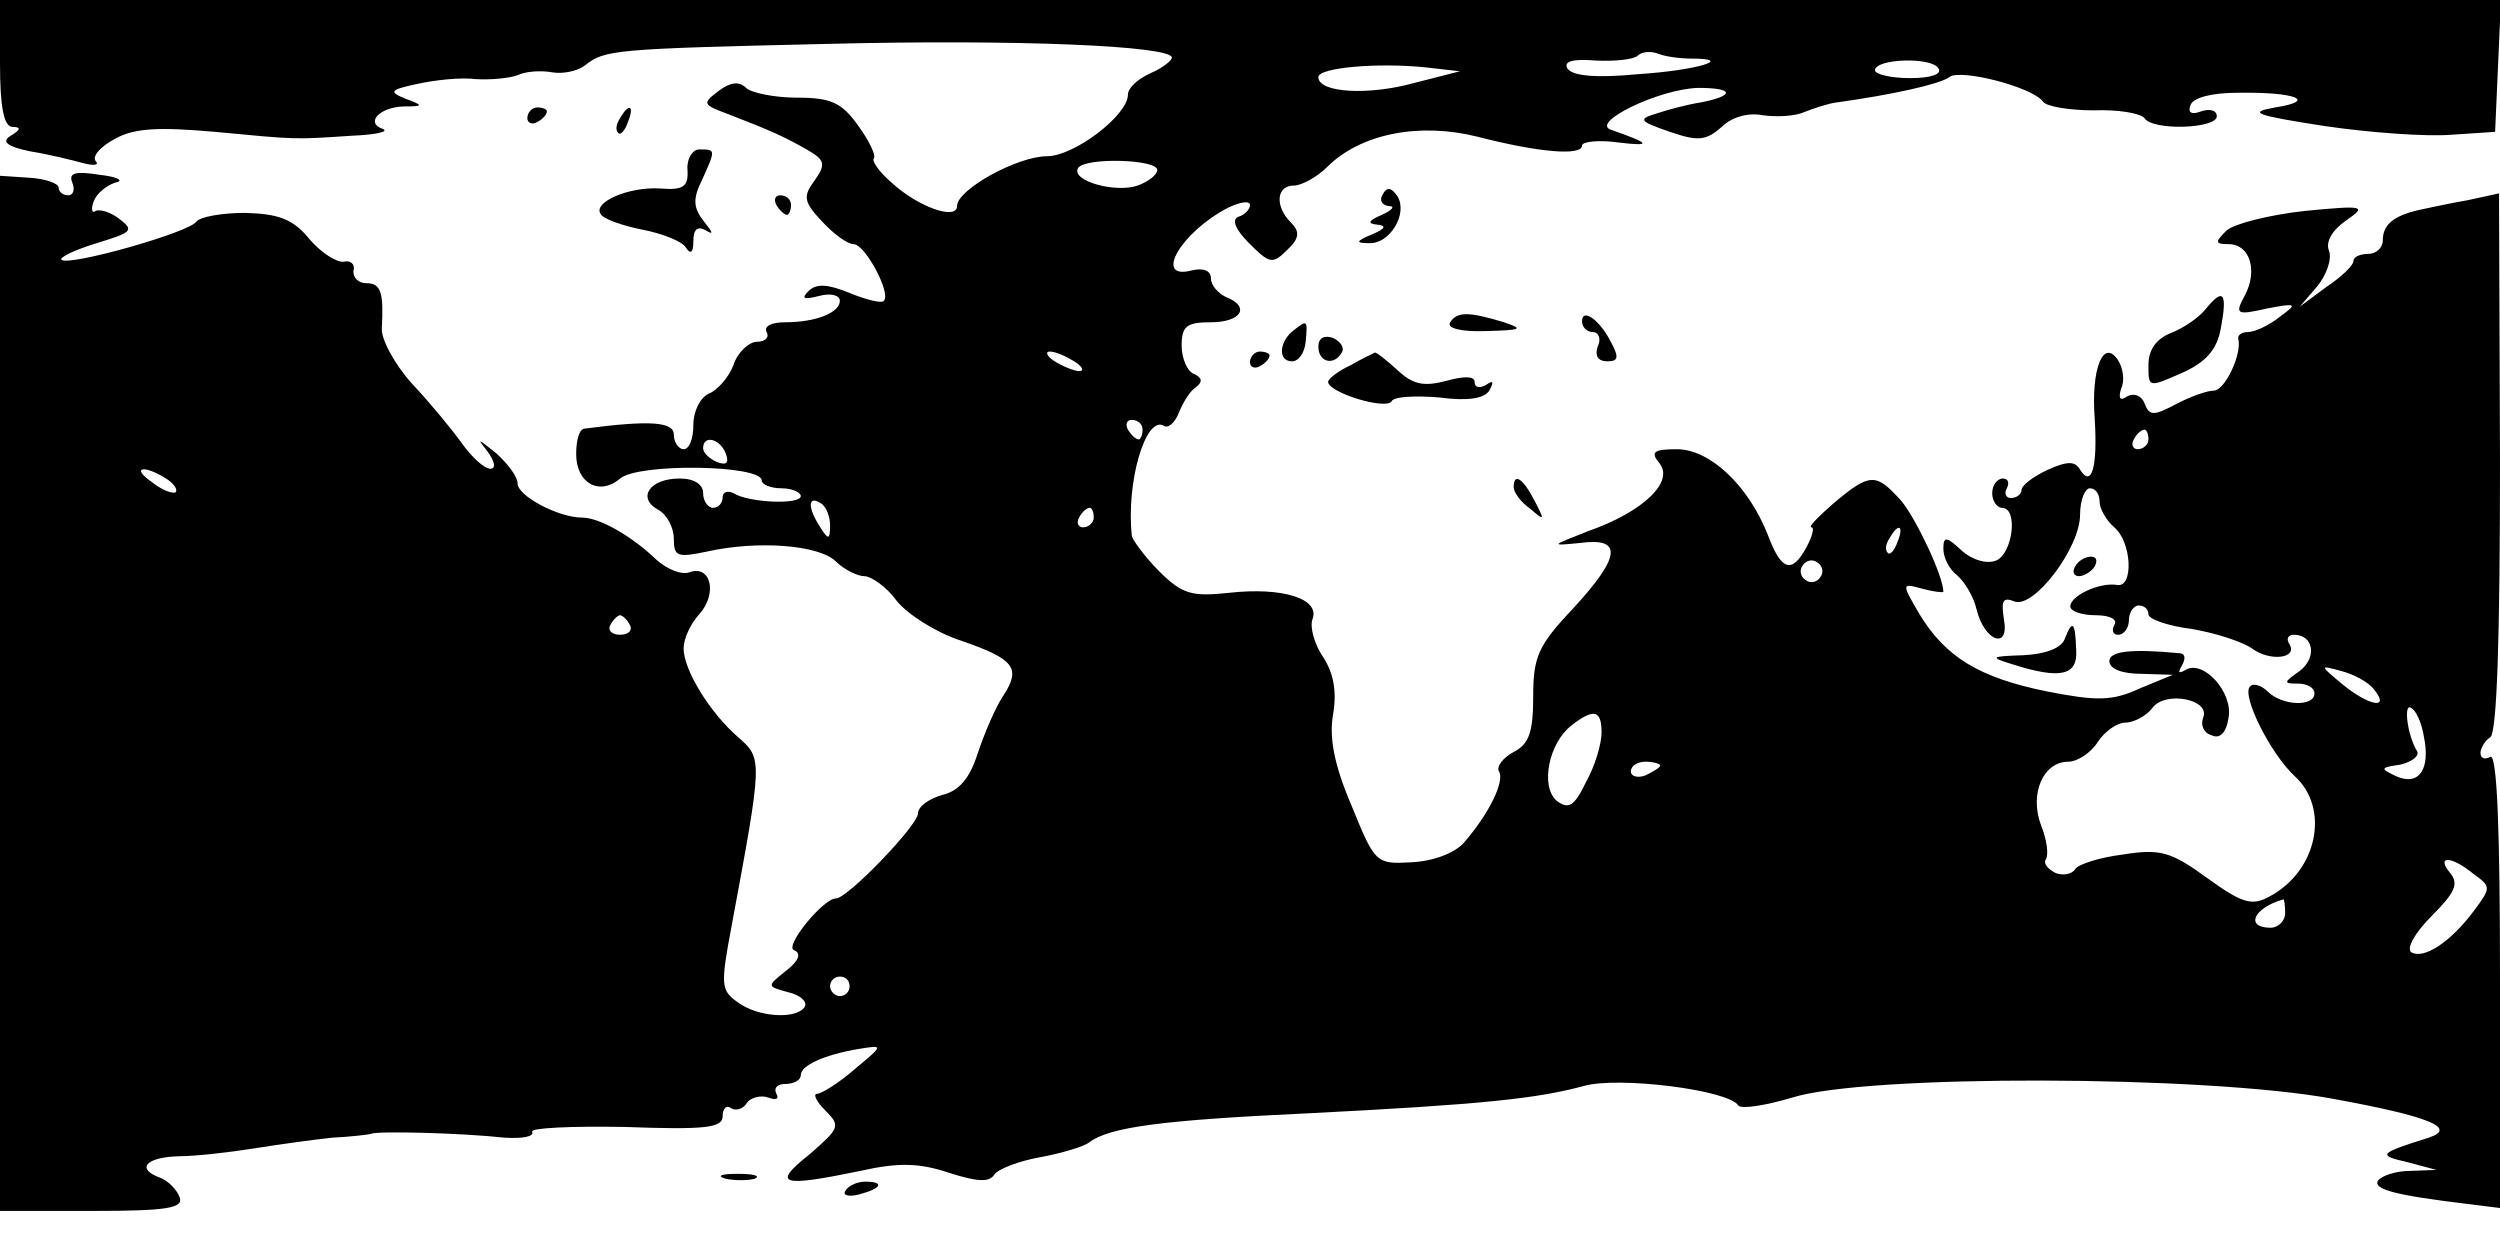 <?xml version="1.0" standalone="no"?>
<!DOCTYPE svg PUBLIC "-//W3C//DTD SVG 20010904//EN"
 "http://www.w3.org/TR/2001/REC-SVG-20010904/DTD/svg10.dtd">
<svg version="1.0" xmlns="http://www.w3.org/2000/svg"
 width="256pt" height="128pt" viewBox="0 0 256 128"
 preserveAspectRatio="xMidYMid meet">

<g transform="translate(0,128) scale(0.1,-0.1)"
fill="#000000" stroke="none">
<path d="M0 1215 c0 -45 4 -65 13 -65 9 0 8 -3 -2 -9 -10 -6 -4 -11 20 -16 19
-3 43 -9 54 -12 11 -3 17 -2 13 2 -4 5 5 15 20 23 20 11 45 12 102 7 85 -8 80
-8 140 -4 24 1 39 4 32 7 -18 6 -4 22 21 23 21 0 21 1 2 8 -17 7 -16 9 12 15
18 4 45 7 60 5 16 -1 35 1 43 4 8 4 24 5 35 3 11 -2 26 1 34 7 20 16 29 17
246 22 198 5 355 -2 355 -14 0 -3 -10 -11 -22 -16 -13 -6 -23 -15 -23 -22 0
-21 -55 -63 -83 -63 -30 0 -92 -34 -92 -51 0 -15 -40 -1 -67 24 -13 11 -21 23
-18 25 2 3 -5 18 -16 33 -17 24 -28 29 -63 29 -23 0 -47 5 -52 10 -7 7 -16 6
-28 -3 -17 -13 -17 -14 10 -24 44 -17 57 -23 80 -36 19 -11 20 -15 8 -32 -12
-16 -11 -22 8 -42 12 -13 26 -23 32 -23 12 0 39 -51 31 -58 -2 -3 -18 1 -35 8
-22 9 -34 10 -42 2 -8 -8 -5 -9 11 -5 11 3 21 1 21 -5 0 -12 -24 -22 -56 -22
-14 0 -22 -4 -19 -10 3 -5 -1 -10 -10 -10 -8 0 -20 -11 -24 -24 -5 -13 -17
-26 -25 -29 -9 -4 -16 -18 -16 -32 0 -14 -4 -25 -10 -25 -5 0 -10 7 -10 15 0
13 -24 15 -92 6 -5 -1 -8 -12 -8 -26 0 -30 24 -43 45 -25 19 16 145 14 145 -2
0 -4 9 -8 20 -8 11 0 20 -4 20 -8 0 -9 -53 -7 -69 3 -6 3 -11 1 -11 -4 0 -6
-4 -11 -10 -11 -5 0 -10 7 -10 15 0 9 -9 15 -24 15 -31 0 -44 -20 -22 -32 9
-5 16 -18 16 -30 0 -18 4 -19 33 -13 53 12 116 7 133 -10 8 -8 22 -15 29 -15
7 0 23 -11 33 -25 11 -14 41 -33 66 -41 55 -19 62 -28 43 -57 -8 -12 -19 -38
-26 -59 -8 -25 -19 -38 -36 -42 -14 -4 -25 -12 -25 -19 0 -12 -72 -87 -84 -87
-13 0 -53 -49 -43 -53 8 -3 5 -11 -8 -21 -20 -16 -20 -16 2 -22 13 -3 20 -10
17 -15 -8 -13 -48 -11 -69 5 -17 12 -17 18 -6 77 32 172 32 172 7 194 -29 25
-56 69 -56 91 0 10 7 25 16 35 19 21 12 51 -10 43 -8 -3 -23 3 -34 13 -25 24
-58 43 -76 43 -24 0 -66 22 -66 35 0 7 -10 20 -22 31 -19 15 -20 16 -9 2 8
-11 9 -18 3 -18 -6 0 -19 12 -29 26 -10 14 -33 42 -51 61 -18 20 -32 46 -31
57 2 37 -1 46 -16 46 -8 0 -14 6 -13 13 2 6 -3 11 -10 9 -7 -1 -23 9 -35 23
-17 21 -32 26 -66 27 -24 0 -46 -4 -50 -9 -7 -11 -131 -46 -138 -39 -3 2 13
10 36 17 36 11 39 13 23 25 -9 7 -20 10 -24 8 -4 -3 -5 2 -2 10 3 8 13 16 22
19 10 2 2 6 -16 8 -25 4 -32 2 -28 -8 3 -7 1 -13 -4 -13 -6 0 -10 4 -10 8 0 4
-13 9 -30 10 l-30 2 0 -530 0 -530 95 0 c77 0 93 3 89 14 -3 8 -12 17 -20 20
-25 9 -15 21 19 22 17 0 52 4 77 8 25 4 61 9 80 11 19 1 37 3 40 4 6 3 91 1
137 -4 18 -1 30 1 28 6 -3 4 40 6 95 5 82 -3 100 -1 100 11 0 8 4 12 9 8 5 -3
13 0 16 6 4 5 14 8 22 5 8 -3 11 -1 8 4 -3 6 1 10 9 10 9 0 16 4 16 9 0 10 24
21 60 27 25 4 25 4 -5 -21 -16 -14 -34 -25 -38 -25 -5 0 -1 -8 8 -17 16 -16
15 -18 -16 -45 -39 -31 -30 -34 52 -17 40 9 61 8 91 -2 28 -9 41 -10 46 -2 4
6 25 14 47 18 22 4 45 11 50 15 21 16 75 23 225 30 178 9 234 15 282 28 35 10
148 -4 158 -20 3 -4 28 0 55 8 75 24 422 23 553 -1 99 -18 129 -30 99 -40 -51
-16 -53 -18 -22 -25 l30 -8 -27 -1 c-15 0 -29 -5 -33 -10 -5 -9 18 -15 93 -24
l32 -4 0 234 c0 154 -3 232 -10 228 -5 -3 -10 -2 -10 4 0 5 5 13 10 16 7 4 10
105 10 282 l-1 275 -32 -7 c-18 -3 -40 -8 -50 -10 -26 -6 -37 -15 -37 -31 0
-8 -7 -14 -15 -14 -8 0 -15 -3 -15 -7 0 -5 -13 -17 -28 -27 l-27 -20 18 21 c9
11 15 27 12 36 -4 9 3 21 17 31 22 15 20 16 -42 10 -36 -4 -72 -13 -80 -20
-12 -12 -12 -14 2 -14 22 0 30 -27 17 -52 -11 -20 -9 -21 22 -14 31 6 32 5 14
-8 -11 -9 -26 -16 -33 -16 -6 0 -11 -3 -10 -7 4 -16 -14 -53 -25 -53 -7 0 -24
-6 -39 -14 -23 -12 -27 -12 -32 1 -3 8 -11 11 -18 7 -7 -5 -9 -2 -6 8 4 8 2
21 -3 29 -15 23 -28 -8 -24 -60 3 -49 -3 -71 -15 -52 -5 9 -13 9 -33 0 -15 -7
-27 -16 -27 -21 0 -4 -5 -8 -11 -8 -5 0 -7 5 -4 10 3 6 1 10 -4 10 -6 0 -11
-7 -11 -15 0 -8 5 -15 10 -15 17 0 11 -47 -6 -54 -10 -4 -25 1 -35 10 -16 15
-19 15 -19 2 0 -9 6 -21 14 -27 8 -7 17 -22 20 -35 8 -33 34 -42 28 -10 -3 19
-1 23 11 18 20 -7 67 55 67 89 0 15 5 27 10 27 6 0 10 -6 10 -14 0 -7 7 -19
15 -26 18 -15 20 -62 3 -59 -18 3 -48 -11 -48 -22 0 -5 12 -9 26 -9 14 0 23
-4 19 -10 -3 -6 -1 -10 4 -10 6 0 11 7 11 15 0 8 5 15 10 15 6 0 10 -4 10 -9
0 -5 20 -12 44 -15 24 -4 52 -13 62 -20 19 -14 48 -10 38 5 -3 5 -1 9 5 9 20
0 24 -23 6 -37 -17 -12 -17 -13 -2 -13 9 0 17 -4 17 -10 0 -14 -33 -13 -48 2
-6 6 -15 9 -18 5 -9 -9 21 -69 46 -92 36 -33 23 -97 -26 -123 -18 -10 -28 -7
-64 19 -37 27 -48 30 -86 24 -24 -3 -46 -10 -49 -15 -3 -5 -12 -7 -20 -4 -8 4
-13 10 -10 14 3 5 1 20 -5 35 -12 32 2 65 28 65 9 0 23 9 30 20 7 11 20 20 28
20 9 0 22 7 28 15 13 18 60 9 52 -10 -3 -8 1 -16 9 -18 8 -4 15 3 17 18 5 26
-26 60 -44 49 -7 -4 -8 -3 -4 4 4 7 4 12 -1 13 -52 5 -73 2 -73 -8 0 -8 13
-13 33 -13 l32 -1 -34 -14 c-28 -13 -44 -13 -95 -3 -69 14 -104 35 -131 80
-18 31 -18 31 4 25 11 -3 21 -4 21 -3 0 16 -28 75 -43 93 -26 29 -32 29 -69
-2 -16 -14 -27 -25 -23 -25 3 0 1 -9 -5 -20 -15 -28 -26 -25 -40 13 -20 50
-59 87 -93 87 -24 0 -27 -3 -18 -14 16 -19 -16 -50 -73 -70 -38 -15 -39 -15
-8 -12 44 6 42 -14 -8 -68 -35 -37 -40 -49 -40 -89 0 -36 -4 -49 -20 -57 -11
-6 -18 -15 -15 -20 6 -10 -10 -43 -36 -73 -10 -11 -32 -19 -54 -20 -36 -2 -37
-1 -61 58 -18 42 -23 70 -19 93 4 23 1 42 -10 59 -9 13 -14 31 -11 39 8 21
-31 33 -85 27 -38 -4 -48 -2 -72 22 -15 15 -27 32 -28 36 -6 55 14 124 33 113
4 -3 11 3 15 13 4 10 11 22 17 26 8 6 7 10 -1 14 -7 2 -13 16 -13 29 0 20 5
24 30 24 31 0 41 16 15 26 -8 4 -15 12 -15 19 0 8 -8 11 -20 8 -39 -10 -11 39
37 64 12 6 23 8 23 3 0 -4 -5 -10 -12 -12 -7 -3 -3 -13 11 -27 21 -21 24 -22
39 -7 13 12 13 19 4 28 -17 17 -15 38 3 38 8 0 24 9 34 19 34 34 94 46 154 31
62 -16 107 -20 107 -9 0 4 17 6 38 3 34 -4 32 -1 -8 13 -23 7 49 42 89 43 37
0 38 -8 2 -15 -13 -2 -32 -7 -44 -11 -20 -6 -19 -8 13 -19 29 -10 37 -9 53 5
10 10 27 15 42 12 14 -2 33 -1 42 3 10 4 25 9 33 10 58 8 107 19 116 26 11 9
85 -10 96 -25 3 -5 27 -9 52 -9 25 1 48 -3 52 -8 8 -13 74 -11 74 2 0 6 -7 8
-16 5 -10 -4 -14 -1 -11 6 2 8 22 13 48 13 59 1 83 -8 39 -15 -29 -5 -21 -8
50 -19 47 -7 105 -11 130 -9 l45 3 3 68 3 67 -1281 0 -1280 0 0 -65z m1732 5
c45 0 6 -12 -55 -16 -42 -4 -67 -2 -72 6 -4 7 5 10 29 8 19 -1 39 1 43 5 4 4
13 5 21 2 7 -3 23 -5 34 -5z m-284 -25 c-47 -13 -98 -10 -98 6 0 10 62 15 110
10 l35 -4 -47 -12z m537 15 c4 -6 -8 -10 -29 -10 -20 0 -36 4 -36 8 0 12 58
14 65 2z m-800 -104 c0 -5 -9 -12 -20 -16 -23 -8 -69 5 -61 18 7 11 81 9 81
-2z m-85 -196 c8 -5 11 -10 5 -10 -5 0 -17 5 -25 10 -8 5 -10 10 -5 10 6 0 17
-5 25 -10z m70 -70 c0 -5 -2 -10 -4 -10 -3 0 -8 5 -11 10 -3 6 -1 10 4 10 6 0
11 -4 11 -10z m1030 -10 c0 -5 -5 -10 -11 -10 -5 0 -7 5 -4 10 3 6 8 10 11 10
2 0 4 -4 4 -10z m-1457 -14 c4 -10 1 -13 -9 -9 -7 3 -14 9 -14 14 0 14 17 10
23 -5z m-573 -26 c8 -5 12 -11 10 -14 -3 -2 -14 2 -24 10 -22 15 -10 19 14 4z
m680 -48 c0 -15 -2 -15 -10 -2 -13 20 -13 33 0 25 6 -3 10 -14 10 -23z m270 8
c0 -5 -5 -10 -11 -10 -5 0 -7 5 -4 10 3 6 8 10 11 10 2 0 4 -4 4 -10z m823
-25 c-3 -9 -8 -14 -10 -11 -3 3 -2 9 2 15 9 16 15 13 8 -4z m-79 -36 c-3 -5
-10 -7 -15 -3 -5 3 -7 10 -3 15 3 5 10 7 15 3 5 -3 7 -10 3 -15z m-1219 -49
c3 -5 -1 -10 -10 -10 -9 0 -13 5 -10 10 3 6 8 10 10 10 2 0 7 -4 10 -10z
m1786 -66 c17 -21 -5 -17 -32 5 -24 20 -24 20 -2 14 12 -3 28 -11 34 -19z m51
-48 c7 -34 -5 -51 -28 -41 -17 8 -17 9 4 12 12 3 20 9 17 14 -10 16 -14 50 -6
44 5 -2 11 -16 13 -29z m-842 4 c0 -12 -7 -35 -16 -51 -12 -25 -18 -28 -30
-19 -17 15 -8 59 15 77 23 18 31 16 31 -7z m60 -34 c0 -2 -7 -6 -15 -10 -8 -3
-15 -1 -15 4 0 6 7 10 15 10 8 0 15 -2 15 -4z m833 -111 c18 -13 18 -14 0 -38
-23 -31 -51 -50 -64 -42 -5 4 4 20 21 37 24 24 28 33 19 44 -15 18 1 18 24 -1z
m-193 -40 c0 -8 -7 -15 -15 -15 -26 0 -18 20 13 29 1 1 2 -6 2 -14z m-1470
-75 c0 -5 -4 -10 -10 -10 -5 0 -10 5 -10 10 0 6 5 10 10 10 6 0 10 -4 10 -10z"/>
<path d="M540 1159 c0 -5 5 -7 10 -4 6 3 10 8 10 11 0 2 -4 4 -10 4 -5 0 -10
-5 -10 -11z"/>
<path d="M635 1159 c-4 -6 -5 -12 -2 -15 2 -3 7 2 10 11 7 17 1 20 -8 4z"/>
<path d="M704 1106 c1 -17 -4 -21 -28 -19 -32 2 -69 -14 -61 -26 2 -5 22 -12
42 -16 21 -4 41 -12 45 -18 5 -8 8 -6 8 6 0 12 4 16 13 11 8 -5 7 -2 -2 9 -11
14 -12 23 -2 43 14 31 14 31 -3 31 -7 0 -13 -10 -12 -21z"/>
<path d="M1416 1081 c-4 -6 -1 -11 6 -12 7 0 4 -4 -7 -9 -14 -6 -15 -9 -5 -10
10 -1 9 -4 -5 -10 -17 -7 -17 -9 -3 -9 21 -1 40 30 29 48 -6 9 -11 10 -15 2z"/>
<path d="M795 1070 c3 -5 8 -10 11 -10 2 0 4 5 4 10 0 6 -5 10 -11 10 -5 0 -7
-4 -4 -10z"/>
<path d="M2259 964 c-7 -9 -23 -20 -36 -25 -15 -6 -23 -17 -23 -33 0 -23 0
-23 34 -8 25 11 36 24 40 45 7 37 3 43 -15 21z"/>
<path d="M1485 950 c-4 -6 11 -10 37 -9 36 1 39 2 18 9 -36 11 -48 11 -55 0z"/>
<path d="M1620 951 c0 -6 5 -11 11 -11 6 0 9 -7 5 -15 -3 -9 0 -15 10 -15 11
0 12 4 4 19 -12 24 -30 36 -30 22z"/>
<path d="M1325 942 c-15 -11 -17 -32 -2 -32 7 0 13 9 14 20 2 22 2 23 -12 12z"/>
<path d="M1350 925 c0 -16 16 -20 24 -6 3 5 -1 11 -9 15 -9 3 -15 0 -15 -9z"/>
<path d="M1280 909 c0 -5 5 -7 10 -4 6 3 10 8 10 11 0 2 -4 4 -10 4 -5 0 -10
-5 -10 -11z"/>
<path d="M1383 906 c-13 -6 -23 -14 -23 -17 0 -11 59 -29 65 -20 2 5 24 6 49
4 29 -4 46 -1 51 7 5 9 4 11 -3 6 -7 -4 -12 -3 -12 3 0 6 -11 6 -29 1 -23 -6
-34 -4 -50 11 -11 10 -21 18 -23 18 -2 -1 -13 -6 -25 -13z"/>
<path d="M1550 781 c0 -5 7 -15 17 -22 15 -13 15 -12 4 9 -12 23 -21 28 -21
13z"/>
<path d="M2125 700 c-3 -5 -2 -10 4 -10 5 0 13 5 16 10 3 6 2 10 -4 10 -5 0
-13 -4 -16 -10z"/>
<path d="M2114 625 c-4 -9 -20 -15 -43 -16 -32 -1 -34 -2 -11 -9 50 -16 68
-12 66 15 -1 29 -4 31 -12 10z"/>
<path d="M743 73 c9 -2 23 -2 30 0 6 3 -1 5 -18 5 -16 0 -22 -2 -12 -5z"/>
<path d="M866 61 c-4 -5 3 -7 14 -4 23 6 26 13 6 13 -8 0 -17 -4 -20 -9z"/>
</g>
</svg>
